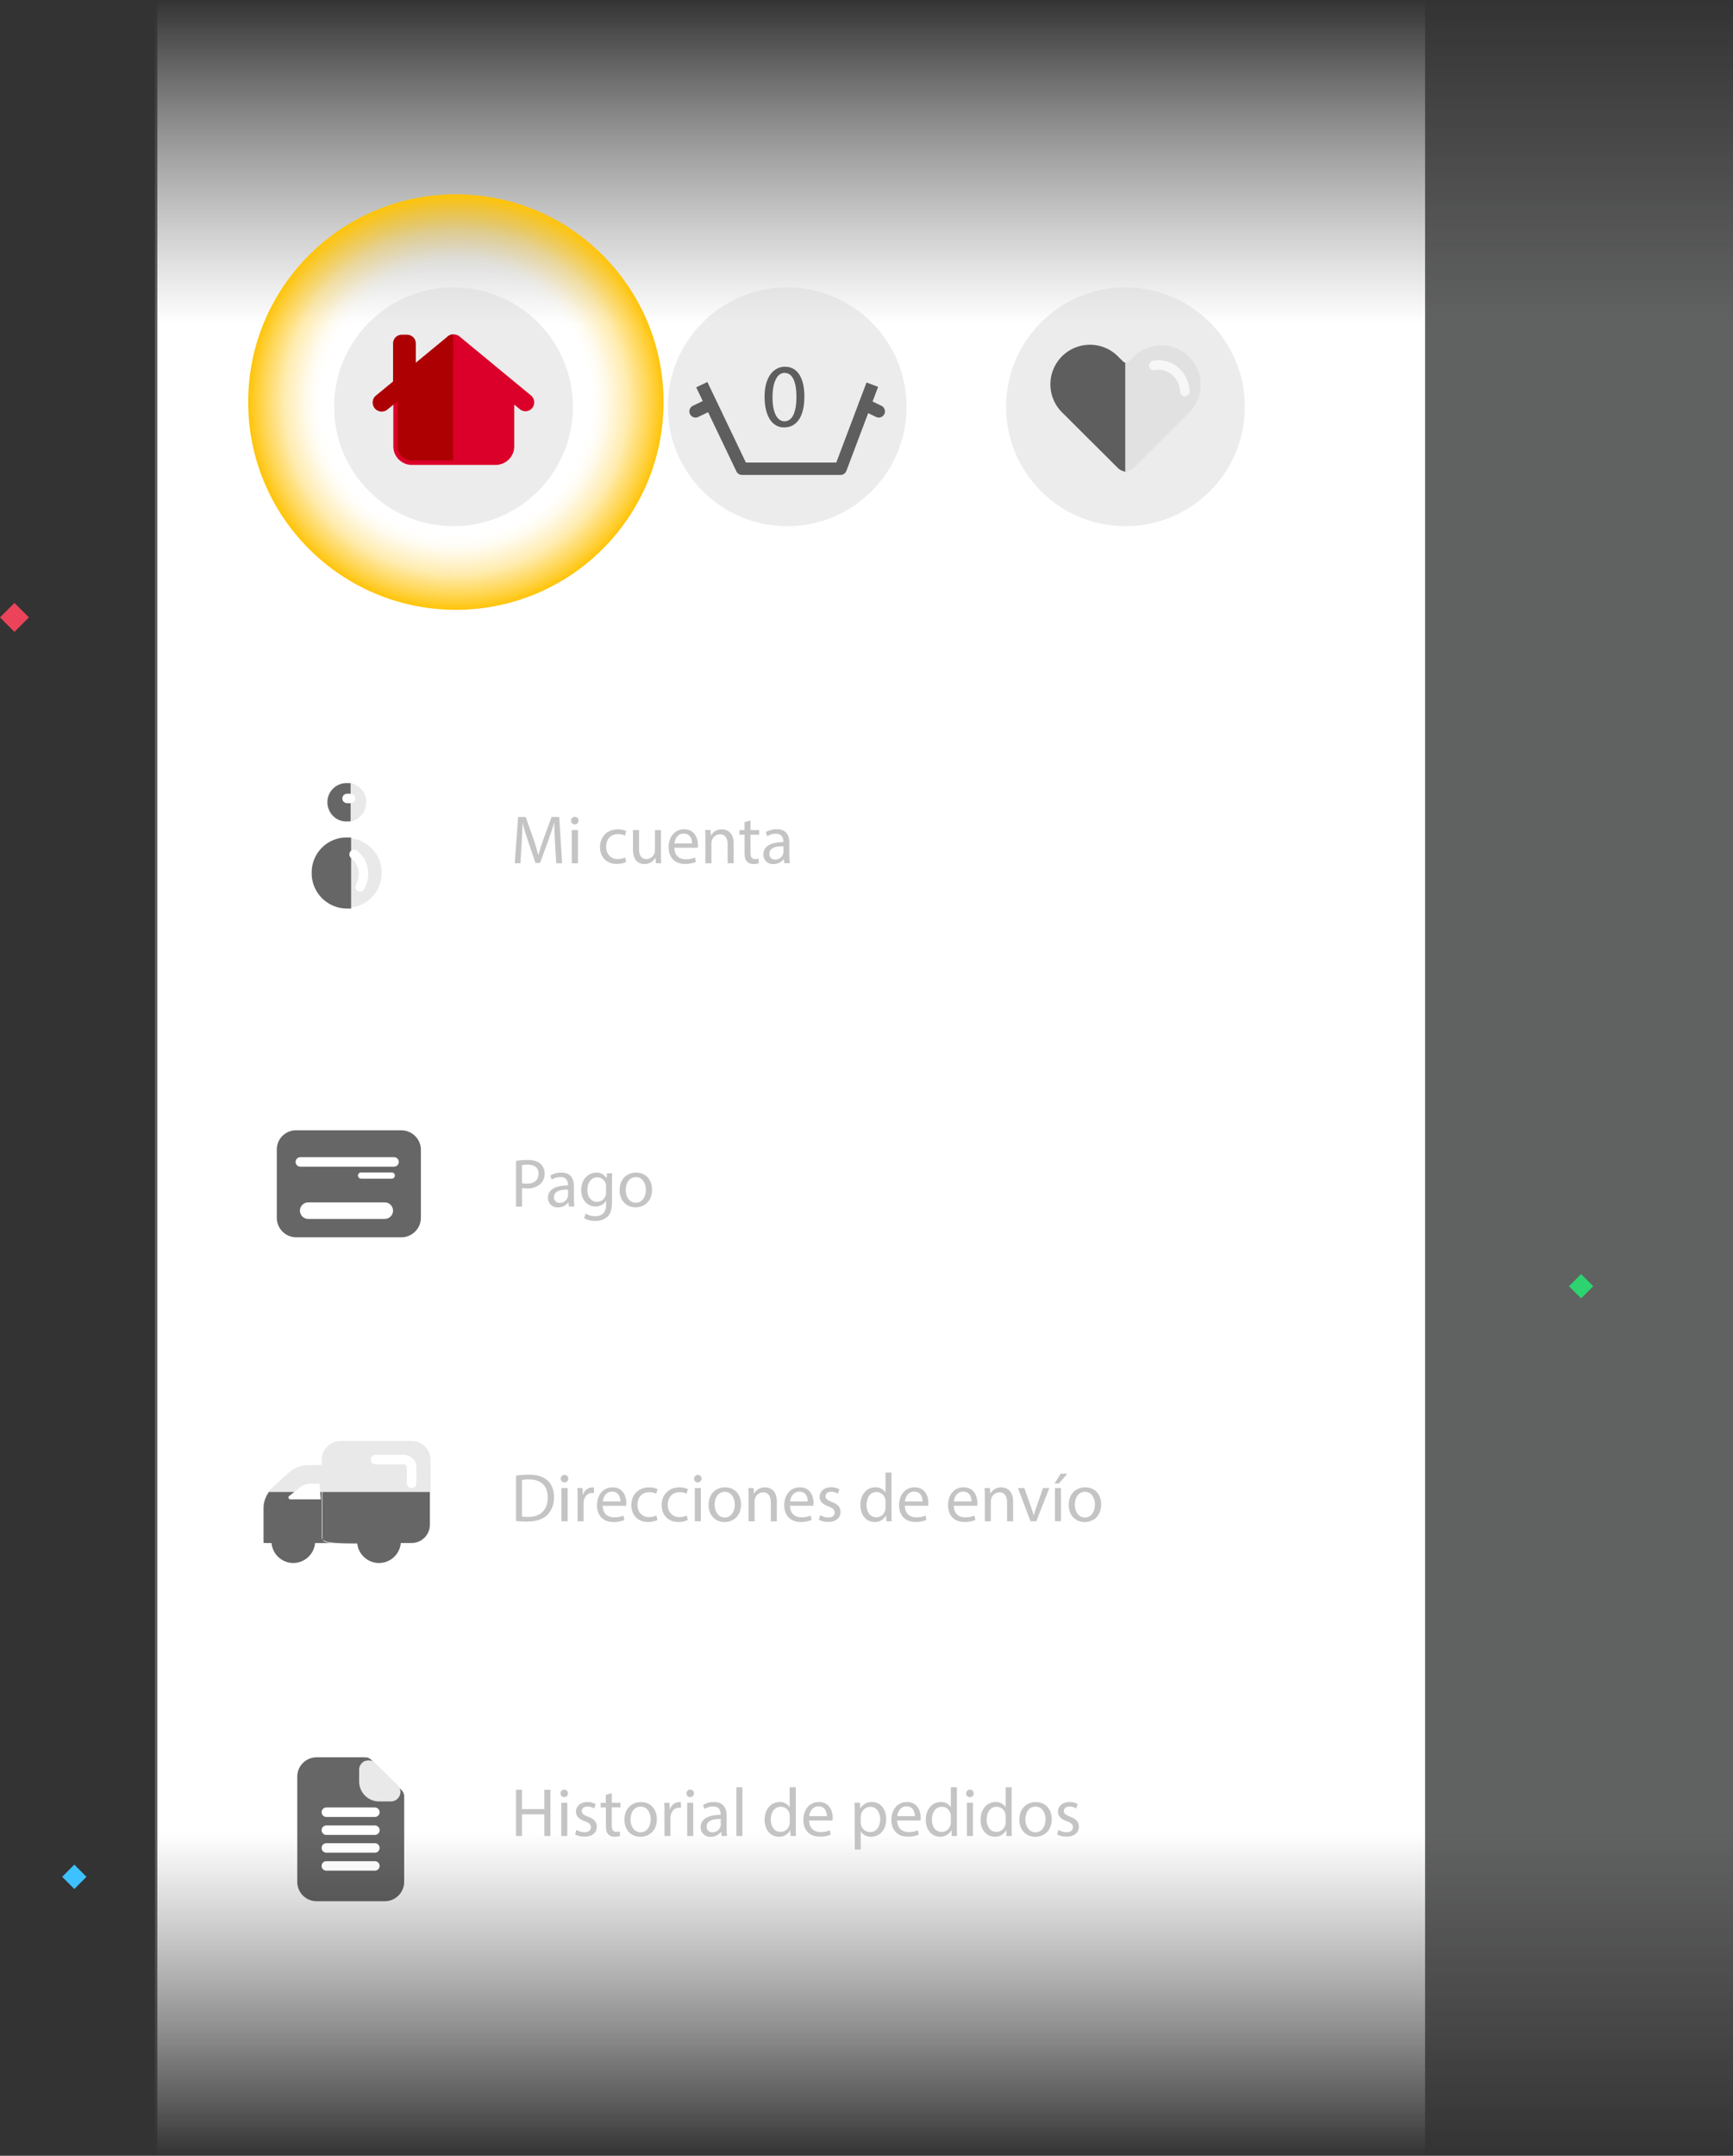<svg xmlns="http://www.w3.org/2000/svg" xmlns:xlink="http://www.w3.org/1999/xlink" viewBox="0 0 839.59 1044"><rect x="0" y="0" width="839.59" height="1044" fill="#333333" stroke="none"/><defs><style>.cls-1,.cls-4{opacity:0.5;}.cls-1{fill:url(#Degradado_sin_nombre_50);}.cls-2{fill:url(#Degradado_sin_nombre_26);}.cls-3{fill:#c4c4c4;}.cls-11,.cls-4{fill:#dbdbdb;}.cls-5{opacity:0.6;}.cls-6{fill:#db0029;}.cls-10,.cls-12,.cls-14,.cls-15,.cls-7,.cls-9{fill:none;}.cls-8{fill:#ad0003;}.cls-10,.cls-13,.cls-9{stroke:#000;}.cls-10,.cls-12,.cls-14,.cls-15,.cls-9{stroke-linejoin:round;}.cls-10,.cls-9{stroke-width:6px;}.cls-10,.cls-12,.cls-14,.cls-15{stroke-linecap:round;}.cls-12,.cls-14,.cls-15{stroke:#fff;}.cls-12{stroke-width:4.6px;}.cls-13{stroke-miterlimit:10;stroke-width:4px;}.cls-14{stroke-width:8px;}.cls-15{stroke-width:3px;}.cls-16{fill:#fff;}.cls-17{fill:url(#Degradado_sin_nombre_77);}.cls-18{fill:#eb445a;}.cls-19{fill:#2dd36f;}.cls-20{fill:#3dc2ff;}</style><linearGradient id="Degradado_sin_nombre_50" x1="457.33" y1="1044" x2="457.33" gradientUnits="userSpaceOnUse"><stop offset="0" stop-color="#fff" stop-opacity="0"/><stop offset="0.15" stop-color="#e8ebec" stop-opacity="0.5"/><stop offset="0.5" stop-color="#e8ebec" stop-opacity="0.5"/><stop offset="0.85" stop-color="#e8ebec" stop-opacity="0.5"/><stop offset="1" stop-color="#fff" stop-opacity="0"/></linearGradient><linearGradient id="Degradado_sin_nombre_26" x1="383.33" y1="1044" x2="383.33" gradientUnits="userSpaceOnUse"><stop offset="0" stop-color="#fff" stop-opacity="0"/><stop offset="0.15" stop-color="#fff"/><stop offset="0.5" stop-color="#fff"/><stop offset="0.85" stop-color="#fff"/><stop offset="1" stop-color="#fff" stop-opacity="0"/></linearGradient><radialGradient id="Degradado_sin_nombre_77" cx="220.85" cy="194.71" r="100.61" gradientUnits="userSpaceOnUse"><stop offset="0.19" stop-color="#ffc409" stop-opacity="0"/><stop offset="0.64" stop-color="#ffc409" stop-opacity="0"/><stop offset="0.68" stop-color="#ffc409" stop-opacity="0.02"/><stop offset="0.72" stop-color="#ffc409" stop-opacity="0.08"/><stop offset="0.77" stop-color="#ffc409" stop-opacity="0.19"/><stop offset="0.83" stop-color="#ffc409" stop-opacity="0.33"/><stop offset="0.88" stop-color="#ffc409" stop-opacity="0.52"/><stop offset="0.94" stop-color="#ffc409" stop-opacity="0.74"/><stop offset="1" stop-color="#ffc409"/></radialGradient></defs><g id="Capa_2" data-name="Capa 2"><g id="Capa_1-2" data-name="Capa 1"><rect class="cls-1" x="75.08" width="764.51" height="1044"/><rect class="cls-2" x="76.24" width="614.18" height="1044"/><path class="cls-3" d="M268.88,408.21c-.16-3.12-.36-6.88-.33-9.67h-.1c-.76,2.63-1.69,5.42-2.82,8.51l-4,10.87h-2.2l-3.62-10.67c-1.06-3.16-2-6.05-2.59-8.71h-.07c-.07,2.79-.23,6.55-.43,9.91l-.6,9.61H249.4L251,395.65h3.69l3.83,10.84c.93,2.75,1.69,5.22,2.26,7.54h.1c.56-2.26,1.36-4.72,2.36-7.54l4-10.84h3.69l1.39,22.41h-2.82Z"/><path class="cls-3" d="M280.29,397.44a1.81,1.81,0,0,1-3.62,0,1.78,1.78,0,0,1,1.83-1.83A1.74,1.74,0,0,1,280.29,397.44ZM277,418.06V402H280v16.1Z"/><path class="cls-3" d="M303.33,417.46a10.74,10.74,0,0,1-4.62.93c-4.85,0-8-3.29-8-8.21s3.39-8.55,8.64-8.55a9.79,9.79,0,0,1,4.06.83l-.66,2.26a6.81,6.81,0,0,0-3.4-.76c-3.69,0-5.68,2.72-5.68,6.08,0,3.73,2.39,6,5.58,6a8.3,8.3,0,0,0,3.6-.8Z"/><path class="cls-3" d="M320.23,413.67c0,1.66,0,3.12.13,4.39h-2.59l-.17-2.63h-.07a6,6,0,0,1-5.32,3c-2.52,0-5.55-1.39-5.55-7.05V402h2.93v8.91c0,3.06.93,5.12,3.59,5.12a4.21,4.21,0,0,0,3.85-2.66,4.16,4.16,0,0,0,.27-1.49V402h2.93Z"/><path class="cls-3" d="M326.71,410.54c.07,4,2.6,5.59,5.52,5.59a10.69,10.69,0,0,0,4.46-.83l.5,2.09a13,13,0,0,1-5.36,1c-4.95,0-7.91-3.26-7.91-8.11s2.86-8.68,7.55-8.68c5.25,0,6.65,4.62,6.65,7.58a11.63,11.63,0,0,1-.1,1.36Zm8.58-2.09c0-1.86-.76-4.76-4.06-4.76-3,0-4.25,2.73-4.48,4.76Z"/><path class="cls-3" d="M341.74,406.32c0-1.66,0-3-.13-4.36h2.59l.17,2.66h.07a5.9,5.9,0,0,1,5.32-3c2.22,0,5.68,1.33,5.68,6.85v9.61h-2.92v-9.28c0-2.59-1-4.76-3.73-4.76a4.16,4.16,0,0,0-3.92,3,4,4,0,0,0-.2,1.36v9.68h-2.93Z"/><path class="cls-3" d="M363.59,397.34V402h4.19v2.23h-4.19v8.68c0,2,.56,3.12,2.19,3.12a7.1,7.1,0,0,0,1.7-.19l.13,2.19a7.18,7.18,0,0,1-2.59.4,4.06,4.06,0,0,1-3.16-1.23c-.83-.87-1.13-2.3-1.13-4.19v-8.78h-2.49V402h2.49v-3.85Z"/><path class="cls-3" d="M380,418.06l-.23-2h-.1a6,6,0,0,1-4.92,2.39,4.58,4.58,0,0,1-4.92-4.62c0-3.89,3.46-6,9.67-6v-.34c0-1.33-.36-3.72-3.65-3.72a7.93,7.93,0,0,0-4.19,1.2L371,403a10,10,0,0,1,5.29-1.43c4.92,0,6.12,3.36,6.12,6.58v6a22.68,22.68,0,0,0,.26,3.86Zm-.43-8.22c-3.19-.06-6.82.5-6.82,3.63a2.59,2.59,0,0,0,2.76,2.79,4,4,0,0,0,3.89-2.69,3,3,0,0,0,.17-.93Z"/><path class="cls-3" d="M250,562.18a33.74,33.74,0,0,1,5.55-.43c2.86,0,4.95.66,6.28,1.86a6,6,0,0,1,2,4.69,6.61,6.61,0,0,1-1.73,4.79,9.33,9.33,0,0,1-6.85,2.46,10.32,10.32,0,0,1-2.33-.2v9H250ZM252.89,573a10,10,0,0,0,2.39.23c3.5,0,5.62-1.7,5.62-4.79s-2.09-4.39-5.28-4.39a12.37,12.37,0,0,0-2.73.23Z"/><path class="cls-3" d="M275.64,584.32l-.24-2h-.1a6,6,0,0,1-4.92,2.39,4.58,4.58,0,0,1-4.92-4.62c0-3.89,3.46-6,9.68-6v-.33c0-1.33-.37-3.72-3.66-3.72a8,8,0,0,0-4.19,1.19l-.66-1.92a9.91,9.91,0,0,1,5.28-1.43c4.92,0,6.12,3.35,6.12,6.58v6a22.49,22.49,0,0,0,.27,3.85Zm-.44-8.21c-3.19-.07-6.81.5-6.81,3.63a2.59,2.59,0,0,0,2.76,2.79,4,4,0,0,0,3.89-2.7,3,3,0,0,0,.16-.93Z"/><path class="cls-3" d="M296.62,568.23c-.07,1.16-.14,2.46-.14,4.42V582c0,3.69-.73,6-2.29,7.34a8.49,8.49,0,0,1-5.85,1.93,10.3,10.3,0,0,1-5.35-1.33l.73-2.22a9.09,9.09,0,0,0,4.72,1.26c3,0,5.19-1.56,5.19-5.62v-1.8h-.07a5.75,5.75,0,0,1-5.12,2.7c-4,0-6.85-3.39-6.85-7.85,0-5.45,3.56-8.54,7.25-8.54a5.36,5.36,0,0,1,5,2.79h.06l.14-2.43Zm-3,6.35a4.26,4.26,0,0,0-4.25-4.42c-2.8,0-4.79,2.36-4.79,6.08,0,3.16,1.59,5.79,4.75,5.79a4.28,4.28,0,0,0,4.06-3,5,5,0,0,0,.23-1.57Z"/><path class="cls-3" d="M315.9,576.14c0,6-4.12,8.55-8,8.55-4.35,0-7.71-3.19-7.71-8.28,0-5.39,3.52-8.54,8-8.54C312.78,567.87,315.9,571.22,315.9,576.14Zm-12.76.17c0,3.52,2,6.18,4.88,6.18s4.89-2.62,4.89-6.25c0-2.72-1.36-6.18-4.82-6.18S303.14,573.25,303.14,576.31Z"/><path class="cls-3" d="M250,714.62a42.32,42.32,0,0,1,6.15-.46c4.16,0,7.11,1,9.08,2.79s3.15,4.42,3.15,8a11.87,11.87,0,0,1-3.22,8.71c-2.09,2.09-5.55,3.22-9.91,3.22a48.3,48.3,0,0,1-5.25-.26Zm2.89,19.82a18.61,18.61,0,0,0,2.93.17c6.18,0,9.54-3.46,9.54-9.51,0-5.29-3-8.65-9.08-8.65a16.23,16.23,0,0,0-3.39.3Z"/><path class="cls-3" d="M275.3,716.12a1.71,1.71,0,0,1-1.86,1.79,1.73,1.73,0,0,1-1.76-1.79,1.78,1.78,0,0,1,1.83-1.83A1.73,1.73,0,0,1,275.3,716.12ZM272,736.73V720.64H275v16.09Z"/><path class="cls-3" d="M279.83,725.66c0-1.89,0-3.52-.14-5h2.56l.1,3.16h.14a4.82,4.82,0,0,1,4.45-3.52,3,3,0,0,1,.83.1v2.75a4.82,4.82,0,0,0-1-.1c-2.06,0-3.52,1.57-3.92,3.76a9.11,9.11,0,0,0-.13,1.37v8.57h-2.89Z"/><path class="cls-3" d="M292,729.22c.06,4,2.59,5.59,5.52,5.59A10.49,10.49,0,0,0,302,734l.5,2.1a13.1,13.1,0,0,1-5.35,1c-5,0-7.92-3.26-7.92-8.12s2.86-8.67,7.55-8.67c5.25,0,6.65,4.62,6.65,7.58a11.82,11.82,0,0,1-.1,1.36Zm8.57-2.1c0-1.86-.76-4.75-4.05-4.75-3,0-4.26,2.73-4.49,4.75Z"/><path class="cls-3" d="M318.5,736.13a10.75,10.75,0,0,1-4.62.94c-4.86,0-8-3.3-8-8.22s3.39-8.54,8.65-8.54a9.7,9.7,0,0,1,4.05.83l-.66,2.26a6.8,6.8,0,0,0-3.39-.76c-3.69,0-5.69,2.72-5.69,6.08,0,3.72,2.4,6,5.59,6a8.25,8.25,0,0,0,3.59-.8Z"/><path class="cls-3" d="M333.2,736.13a10.77,10.77,0,0,1-4.63.94c-4.85,0-8-3.3-8-8.22s3.39-8.54,8.65-8.54a9.74,9.74,0,0,1,4.05.83l-.66,2.26a6.8,6.8,0,0,0-3.39-.76c-3.69,0-5.69,2.72-5.69,6.08,0,3.72,2.39,6,5.59,6a8.25,8.25,0,0,0,3.59-.8Z"/><path class="cls-3" d="M339.88,716.12a1.81,1.81,0,0,1-3.62,0,1.78,1.78,0,0,1,1.83-1.83A1.74,1.74,0,0,1,339.88,716.12Zm-3.26,20.61V720.64h2.93v16.09Z"/><path class="cls-3" d="M359,728.55c0,6-4.13,8.55-8,8.55-4.35,0-7.71-3.19-7.71-8.28,0-5.39,3.52-8.54,8-8.54C355.84,720.28,359,723.63,359,728.55Zm-12.77.17c0,3.52,2,6.18,4.89,6.18s4.88-2.62,4.88-6.25c0-2.72-1.36-6.18-4.82-6.18S346.2,725.66,346.2,728.72Z"/><path class="cls-3" d="M362.66,725c0-1.67,0-3-.13-4.36h2.59l.17,2.66h.06a5.92,5.92,0,0,1,5.32-3c2.23,0,5.69,1.33,5.69,6.84v9.61h-2.93v-9.27c0-2.6-1-4.76-3.72-4.76a4.17,4.17,0,0,0-3.93,3,4.36,4.36,0,0,0-.19,1.37v9.67h-2.93Z"/><path class="cls-3" d="M382.74,729.22c.07,4,2.6,5.59,5.52,5.59a10.51,10.51,0,0,0,4.46-.84l.5,2.1a13.16,13.16,0,0,1-5.36,1c-4.95,0-7.91-3.26-7.91-8.12s2.86-8.67,7.55-8.67c5.25,0,6.65,4.62,6.65,7.58a11.82,11.82,0,0,1-.1,1.36Zm8.58-2.1c0-1.86-.76-4.75-4.05-4.75-3,0-4.26,2.73-4.49,4.75Z"/><path class="cls-3" d="M397.38,733.74a7.59,7.59,0,0,0,3.85,1.16c2.13,0,3.13-1.06,3.13-2.39s-.83-2.16-3-3c-2.9-1-4.26-2.63-4.26-4.55,0-2.6,2.09-4.72,5.55-4.72a8.08,8.08,0,0,1,4,1l-.73,2.13a6.26,6.26,0,0,0-3.29-.93c-1.73,0-2.7,1-2.7,2.19s1,1.93,3.06,2.73c2.79,1.06,4.22,2.46,4.22,4.85,0,2.83-2.19,4.83-6,4.83a9.24,9.24,0,0,1-4.53-1.1Z"/><path class="cls-3" d="M431.89,713.13v19.45c0,1.43,0,3.06.13,4.15H429.4l-.14-2.79h-.06a6,6,0,0,1-5.49,3.16c-3.89,0-6.88-3.29-6.88-8.18,0-5.35,3.29-8.64,7.21-8.64a5.38,5.38,0,0,1,4.86,2.46H429v-9.61ZM429,727.19a5.2,5.2,0,0,0-.13-1.23,4.3,4.3,0,0,0-4.22-3.39c-3,0-4.82,2.66-4.82,6.22,0,3.26,1.59,6,4.75,6a4.4,4.4,0,0,0,4.29-3.49A5.11,5.11,0,0,0,429,730Z"/><path class="cls-3" d="M438.38,729.22c.06,4,2.59,5.59,5.52,5.59a10.49,10.49,0,0,0,4.45-.84l.5,2.1a13.1,13.1,0,0,1-5.35,1c-5,0-7.92-3.26-7.92-8.12s2.86-8.67,7.55-8.67c5.25,0,6.65,4.62,6.65,7.58a11.82,11.82,0,0,1-.1,1.36Zm8.57-2.1c0-1.86-.76-4.75-4.05-4.75-3,0-4.26,2.73-4.49,4.75Z"/><path class="cls-3" d="M462.09,729.22c.06,4,2.59,5.59,5.52,5.59a10.49,10.49,0,0,0,4.45-.84l.5,2.1a13.1,13.1,0,0,1-5.35,1c-5,0-7.92-3.26-7.92-8.12s2.86-8.67,7.55-8.67c5.25,0,6.65,4.62,6.65,7.58a11.82,11.82,0,0,1-.1,1.36Zm8.57-2.1c0-1.86-.76-4.75-4.05-4.75-3,0-4.26,2.73-4.49,4.75Z"/><path class="cls-3" d="M477.12,725c0-1.67,0-3-.14-4.36h2.6l.16,2.66h.07a5.92,5.92,0,0,1,5.32-3c2.23,0,5.69,1.33,5.69,6.84v9.61h-2.93v-9.27c0-2.6-1-4.76-3.73-4.76a4.17,4.17,0,0,0-3.92,3,4.35,4.35,0,0,0-.2,1.37v9.67h-2.92Z"/><path class="cls-3" d="M496.27,720.64l3.16,9c.53,1.47,1,2.8,1.3,4.13h.09c.37-1.33.84-2.66,1.37-4.13l3.12-9h3.06l-6.31,16.09h-2.8l-6.11-16.09Z"/><path class="cls-3" d="M517.09,713.69,513,718.45h-2.1l2.93-4.76Zm-6,23V720.64h2.93v16.09Z"/><path class="cls-3" d="M533.48,728.55c0,6-4.12,8.55-8,8.55-4.36,0-7.72-3.19-7.72-8.28,0-5.39,3.53-8.54,8-8.54C530.35,720.28,533.48,723.63,533.48,728.55Zm-12.77.17c0,3.52,2,6.18,4.89,6.18s4.89-2.62,4.89-6.25c0-2.72-1.37-6.18-4.83-6.18S520.71,725.66,520.71,728.72Z"/><path class="cls-3" d="M252.89,866.74v9.37h10.84v-9.37h2.93v22.41h-2.93V878.64H252.89v10.51H250V866.74Z"/><path class="cls-3" d="M275.17,868.53a1.81,1.81,0,0,1-3.62,0,1.78,1.78,0,0,1,1.83-1.83A1.74,1.74,0,0,1,275.17,868.53Zm-3.26,20.62v-16.1h2.93v16.1Z"/><path class="cls-3" d="M279.29,886.15a7.66,7.66,0,0,0,3.86,1.17c2.13,0,3.13-1.07,3.13-2.4s-.83-2.16-3-2.95c-2.89-1-4.25-2.63-4.25-4.56,0-2.59,2.09-4.72,5.55-4.72a8,8,0,0,1,4,1l-.73,2.12a6.4,6.4,0,0,0-3.3-.93c-1.72,0-2.69,1-2.69,2.2s1,1.93,3.06,2.72c2.79,1.07,4.22,2.46,4.22,4.86,0,2.82-2.19,4.82-6,4.82a9.12,9.12,0,0,1-4.52-1.1Z"/><path class="cls-3" d="M296.39,868.43v4.62h4.19v2.23h-4.19V884c0,2,.56,3.13,2.19,3.13a6.53,6.53,0,0,0,1.7-.2l.13,2.19a7.22,7.22,0,0,1-2.59.4,4,4,0,0,1-3.16-1.23c-.83-.87-1.13-2.29-1.13-4.19v-8.78H291v-2.23h2.5V869.2Z"/><path class="cls-3" d="M318.23,881c0,5.95-4.12,8.54-8,8.54-4.36,0-7.71-3.19-7.71-8.28,0-5.38,3.52-8.54,8-8.54C315.11,872.69,318.23,876.05,318.23,881Zm-12.77.16c0,3.53,2,6.19,4.89,6.19s4.89-2.63,4.89-6.25c0-2.73-1.36-6.19-4.82-6.19S305.46,878.07,305.46,881.13Z"/><path class="cls-3" d="M321.92,878.07c0-1.89,0-3.52-.13-5h2.56l.1,3.16h.13a4.84,4.84,0,0,1,4.46-3.52,3,3,0,0,1,.83.1v2.76a4.22,4.22,0,0,0-1-.1c-2.06,0-3.52,1.56-3.92,3.76a7.75,7.75,0,0,0-.13,1.36v8.58h-2.9Z"/><path class="cls-3" d="M336.19,868.53a1.81,1.81,0,0,1-3.62,0,1.78,1.78,0,0,1,1.82-1.83A1.74,1.74,0,0,1,336.19,868.53Zm-3.26,20.62v-16.1h2.93v16.1Z"/><path class="cls-3" d="M349.62,889.15l-.23-2h-.1a6,6,0,0,1-4.92,2.39,4.58,4.58,0,0,1-4.92-4.62c0-3.89,3.46-6,9.68-6v-.34c0-1.33-.37-3.72-3.66-3.72a7.93,7.93,0,0,0-4.19,1.2l-.67-1.93a10,10,0,0,1,5.29-1.43c4.92,0,6.12,3.36,6.12,6.58v6a22.68,22.68,0,0,0,.26,3.86Zm-.43-8.22c-3.19-.06-6.81.5-6.81,3.63a2.59,2.59,0,0,0,2.75,2.79,4,4,0,0,0,3.89-2.69,2.77,2.77,0,0,0,.17-.93Z"/><path class="cls-3" d="M356.74,865.54h2.93v23.61h-2.93Z"/><path class="cls-3" d="M385.54,865.54V885c0,1.43,0,3.06.13,4.16H383l-.13-2.8h-.07a6,6,0,0,1-5.48,3.16c-3.89,0-6.89-3.29-6.89-8.18,0-5.35,3.3-8.64,7.22-8.64a5.36,5.36,0,0,1,4.85,2.46h.07v-9.61Zm-2.93,14.06a5.2,5.2,0,0,0-.13-1.23,4.31,4.31,0,0,0-4.23-3.39c-3,0-4.82,2.66-4.82,6.22,0,3.26,1.6,5.95,4.76,5.95a4.41,4.41,0,0,0,4.29-3.49,5.08,5.08,0,0,0,.13-1.26Z"/><path class="cls-3" d="M392,881.63c.07,4,2.59,5.59,5.52,5.59a10.69,10.69,0,0,0,4.46-.83l.49,2.09a12.93,12.93,0,0,1-5.35,1c-4.95,0-7.91-3.26-7.91-8.11s2.86-8.68,7.55-8.68c5.25,0,6.65,4.62,6.65,7.58a11.63,11.63,0,0,1-.1,1.36Zm8.58-2.09c0-1.86-.77-4.76-4.06-4.76-3,0-4.25,2.73-4.48,4.76Z"/><path class="cls-3" d="M414.1,878.31c0-2.06-.07-3.73-.13-5.26h2.63l.13,2.76h.06a6.34,6.34,0,0,1,5.72-3.12c3.89,0,6.82,3.29,6.82,8.18,0,5.78-3.52,8.64-7.32,8.64a5.65,5.65,0,0,1-4.95-2.52H417v8.74H414.1ZM417,882.6a6.16,6.16,0,0,0,.14,1.19,4.51,4.51,0,0,0,4.39,3.43c3.09,0,4.88-2.53,4.88-6.22,0-3.22-1.69-6-4.78-6a4.68,4.68,0,0,0-4.43,3.62,4.78,4.78,0,0,0-.2,1.2Z"/><path class="cls-3" d="M434.65,881.63c.07,4,2.59,5.59,5.52,5.59a10.69,10.69,0,0,0,4.46-.83l.49,2.09a12.93,12.93,0,0,1-5.35,1c-4.95,0-7.91-3.26-7.91-8.11s2.86-8.68,7.55-8.68c5.25,0,6.65,4.62,6.65,7.58a11.63,11.63,0,0,1-.1,1.36Zm8.58-2.09c0-1.86-.77-4.76-4.06-4.76-3,0-4.25,2.73-4.48,4.76Z"/><path class="cls-3" d="M463.58,865.54V885c0,1.43,0,3.06.13,4.16h-2.62l-.14-2.8h-.06a6,6,0,0,1-5.49,3.16c-3.89,0-6.88-3.29-6.88-8.18,0-5.35,3.29-8.64,7.21-8.64a5.38,5.38,0,0,1,4.86,2.46h.06v-9.61Zm-2.93,14.06a5.2,5.2,0,0,0-.13-1.23A4.3,4.3,0,0,0,456.3,875c-3,0-4.82,2.66-4.82,6.22,0,3.26,1.59,5.95,4.75,5.95a4.4,4.4,0,0,0,4.29-3.49,5.08,5.08,0,0,0,.13-1.26Z"/><path class="cls-3" d="M471.69,868.53a1.72,1.72,0,0,1-1.86,1.8,1.74,1.74,0,0,1-1.76-1.8,1.79,1.79,0,0,1,1.83-1.83A1.73,1.73,0,0,1,471.69,868.53Zm-3.25,20.62v-16.1h2.92v16.1Z"/><path class="cls-3" d="M490.12,865.54V885c0,1.43,0,3.06.13,4.16h-2.63l-.13-2.8h-.07a6,6,0,0,1-5.48,3.16c-3.89,0-6.89-3.29-6.89-8.18,0-5.35,3.3-8.64,7.22-8.64a5.36,5.36,0,0,1,4.85,2.46h.07v-9.61Zm-2.93,14.06a5.2,5.2,0,0,0-.13-1.23,4.31,4.31,0,0,0-4.23-3.39c-3,0-4.82,2.66-4.82,6.22,0,3.26,1.6,5.95,4.76,5.95a4.41,4.41,0,0,0,4.29-3.49,5.08,5.08,0,0,0,.13-1.26Z"/><path class="cls-3" d="M509.54,881c0,5.95-4.13,8.54-8,8.54-4.35,0-7.71-3.19-7.71-8.28,0-5.38,3.52-8.54,8-8.54C506.41,872.69,509.54,876.05,509.54,881Zm-12.77.16c0,3.53,2,6.19,4.89,6.19s4.88-2.63,4.88-6.25c0-2.73-1.36-6.19-4.82-6.19S496.77,878.07,496.77,881.13Z"/><path class="cls-3" d="M512.83,886.15a7.6,7.6,0,0,0,3.86,1.17c2.12,0,3.12-1.07,3.12-2.4s-.83-2.16-3-2.95c-2.89-1-4.26-2.63-4.26-4.56,0-2.59,2.1-4.72,5.56-4.72a7.89,7.89,0,0,1,4,1l-.73,2.12a6.32,6.32,0,0,0-3.29-.93c-1.73,0-2.69,1-2.69,2.2s1,1.93,3.06,2.72c2.79,1.07,4.22,2.46,4.22,4.86,0,2.82-2.2,4.82-6,4.82a9.12,9.12,0,0,1-4.52-1.1Z"/><circle class="cls-4" cx="219.71" cy="197" r="57.83"/><circle class="cls-4" cx="381.36" cy="197" r="57.83"/><circle class="cls-4" cx="545.25" cy="197" r="57.83"/><g class="cls-5"><path d="M389.7,192c0,9.67-3.59,15-9.89,15-5.55,0-9.31-5.21-9.4-14.62s4.11-14.78,9.89-14.78C386.29,177.6,389.7,182.94,389.7,192Zm-15.44.44c0,7.39,2.27,11.59,5.77,11.59,3.94,0,5.82-4.59,5.82-11.85,0-7-1.79-11.6-5.77-11.6C376.71,180.57,374.26,184.69,374.26,192.43Z"/></g><g id="Capa_2-2" data-name="Capa 2"><g id="Layer_1" data-name="Layer 1"><path class="cls-6" d="M199.55,225.15a9,9,0,0,1-9-9V188a2,2,0,0,1,.85-1.71l27.39-21.49a2,2,0,0,1,2.67,0l26.82,21a2,2,0,0,1,.85,1.72v28.62a9,9,0,0,1-9,9Z"/><path class="cls-7" d="M220.09,166.47l26.83,21v28.62a6.82,6.82,0,0,1-6.85,6.85H199.55a6.82,6.82,0,0,1-6.85-6.85V188l27.39-21.49m0-4.38a4.54,4.54,0,0,0-2.66.95l-27.49,21.4a4.51,4.51,0,0,0-1.71,3.43V216a11.24,11.24,0,0,0,11.23,11.22H240A11.24,11.24,0,0,0,251.19,216V187.49a4.2,4.2,0,0,0-1.71-3.43l-26.63-21a4.09,4.09,0,0,0-2.76-.95Z"/><path class="cls-6" d="M257.66,191.86l-34.81-28.72a4.41,4.41,0,0,0-6.08,0l-34.91,28.72A4.31,4.31,0,0,0,188,198h0l31.86-25.78L251.67,198a4.22,4.22,0,0,0,6-.19,4.39,4.39,0,0,0,0-5.9Z"/><path class="cls-8" d="M192.61,190.91a2.15,2.15,0,0,1-2.19-2.19V166.37a4.26,4.26,0,0,1,4.28-4.28h2.47a4.26,4.26,0,0,1,4.28,4.28h0v22.26a2.16,2.16,0,0,1-2.18,2.19h0l-6.66.09Z"/><path class="cls-7" d="M197.17,164.37a2.13,2.13,0,0,1,2.1,2.1h0v22.25H192.7V166.37a2.11,2.11,0,0,1,2.1-2.09h0l2.37.09m0-4.37H194.7a6.47,6.47,0,0,0-6.47,6.47v22.25a4.43,4.43,0,0,0,4.38,4.38h6.56a4.43,4.43,0,0,0,4.38-4.38h0V166.37a6.32,6.32,0,0,0-6.38-6.37Z"/><path class="cls-8" d="M219.52,166.85,192.61,188v28.15a6.82,6.82,0,0,0,6.85,6.85h20.06Z"/><path class="cls-8" d="M219.52,161.9a4.13,4.13,0,0,0-2.85,1.24l-34.81,28.72A4.31,4.31,0,0,0,188,198h0l31.57-25.59Z"/></g></g><g id="Capa_2-3" data-name="Capa 2" class="cls-5"><g id="Capa_1-2-2" data-name="Capa 1-2"><polyline class="cls-9" points="340 186.29 359.47 227 407.23 227 422.61 186.29"/><line class="cls-10" x1="343.74" y1="195.96" x2="336.98" y2="199.22"/><line class="cls-10" x1="418.98" y1="195.96" x2="425.74" y2="199.22"/></g></g><g id="Capa_2-4" data-name="Capa 2" class="cls-5"><g id="Layer_1-2" data-name="Layer 1"><path d="M546,175.77a2.88,2.88,0,0,1-2.1-.9l-2.3-2.3a19.16,19.16,0,0,0-27.1,27.1l27.1,27a6.67,6.67,0,0,0,4.2,1.8Z"/><path class="cls-11" d="M545.15,175.57a2.88,2.88,0,0,0,2.1-.9l2.3-2.3a19.14,19.14,0,0,1,27,27.1l-27.2,27.1a7.38,7.38,0,0,1-4.2,1.9Z"/><path class="cls-12" d="M574.05,189.57a13.82,13.82,0,0,0-5.2-10.2A12.15,12.15,0,0,0,559,177"/></g></g><g id="Capa_2-5" data-name="Capa 2" class="cls-5"><g id="Layer_1-3" data-name="Layer 1"><path class="cls-13" d="M143.51,549.4h50.9a7.47,7.47,0,0,1,7.5,7.4v32.9a7.49,7.49,0,0,1-7.5,7.5h-50.9a7.41,7.41,0,0,1-7.4-7.5V556.8A7.26,7.26,0,0,1,143.51,549.4Z"/><line class="cls-12" x1="190.91" y1="562.7" x2="145.51" y2="562.7"/><line class="cls-14" x1="186.41" y1="586.3" x2="149.31" y2="586.3"/><line class="cls-15" x1="189.81" y1="569.3" x2="174.91" y2="569.3"/></g></g><g id="Capa_2-6" data-name="Capa 2" class="cls-5"><g id="Layer_1-4" data-name="Layer 1"><path class="cls-11" d="M129.71,747.53a2.26,2.26,0,0,1-2.3-2.3v-14.9a13.25,13.25,0,0,1,4.3-9.7l8-7.3a14.43,14.43,0,0,1,9.9-3.8h19.9a2.26,2.26,0,0,1,2.3,2.3v33.4a2.26,2.26,0,0,1-2.3,2.3Z"/><path class="cls-13" d="M169.41,745.23h-39.7v-14.9a11.16,11.16,0,0,1,1.7-5.8h38Z"/><path class="cls-16" d="M155.41,726.13h-14.5a.94.94,0,0,1-1.1-.8.88.88,0,0,1,.5-1l5-4a8.22,8.22,0,0,1,5.2-1.8h4.3"/><path class="cls-13" d="M142.11,754.93a8.6,8.6,0,1,1,8.6-8.7h0A8.69,8.69,0,0,1,142.11,754.93Z"/><path class="cls-11" d="M171.71,747.73c-10.5,0-13.3-.6-14.5-1.2a2.33,2.33,0,0,1-1.3-2.1v-37.5a9.13,9.13,0,0,1,9.1-9.1h34.5a9.13,9.13,0,0,1,9.1,9.1v31.4a9.13,9.13,0,0,1-9.1,9.1h-17c-.1.1-5.3.3-10.8.3Z"/><path class="cls-13" d="M206.21,724.53v13.9a6.81,6.81,0,0,1-6.8,6.8h-17s-20.8.8-24.2-.8v-19.9Z"/><path class="cls-12" d="M199.41,718.33v-7.7a3.8,3.8,0,0,0-3.8-3.8h-13.7"/><path class="cls-13" d="M183.61,754.93a8.6,8.6,0,1,1,8.6-8.6h0A8.6,8.6,0,0,1,183.61,754.93Z"/></g></g><g id="Capa_2-7" data-name="Capa 2" class="cls-5"><g id="Layer_1-5" data-name="Layer 1"><path class="cls-13" d="M153.41,918.73a7.38,7.38,0,0,1-7.4-7.4v-50.9a7.38,7.38,0,0,1,7.4-7.4h23.5a2.36,2.36,0,0,1,1.6.7l14.6,14.6a2.36,2.36,0,0,1,.7,1.6v41.4a7.41,7.41,0,0,1-7.5,7.4Z"/><path class="cls-11" d="M178.61,852.53a5.66,5.66,0,0,0-1.8.3A4.57,4.57,0,0,0,174,857v5.7a9.65,9.65,0,0,0,9.7,9.7h5.7a4.65,4.65,0,0,0,4.6-4.6,4.82,4.82,0,0,0-1.3-3.2l-10.9-10.8A4.63,4.63,0,0,0,178.61,852.53Z"/><line class="cls-12" x1="158.11" y1="877.63" x2="181.61" y2="877.63"/><line class="cls-12" x1="158.11" y1="886.33" x2="181.61" y2="886.33"/><line class="cls-12" x1="158.11" y1="894.93" x2="181.61" y2="894.93"/><line class="cls-12" x1="158.11" y1="903.63" x2="181.61" y2="903.63"/></g></g><g id="Capa_2-8" data-name="Capa 2" class="cls-5"><g id="Layer_1-6" data-name="Layer 1"><path class="cls-11" d="M167.86,398.08a9.29,9.29,0,0,1-6.7-2.8,9.52,9.52,0,0,1-2.8-6.8,9.29,9.29,0,0,1,2.8-6.7,9.6,9.6,0,0,1,13.5,0,9.47,9.47,0,0,1,2.8,6.7,9.7,9.7,0,0,1-2.8,6.8A9.52,9.52,0,0,1,167.86,398.08Z"/><path class="cls-13" d="M167.86,381.28a7.17,7.17,0,0,0-7.2,7.2,7.34,7.34,0,0,0,2.1,5.2,6.94,6.94,0,0,0,5.1,2.1Z"/><path class="cls-11" d="M168,439.58a16.07,16.07,0,0,1-11.9-4.9,16.3,16.3,0,0,1-4.9-12,16.07,16.07,0,0,1,4.9-11.9,16.9,16.9,0,0,1,23.9,0,16.07,16.07,0,0,1,4.9,11.9,16.46,16.46,0,0,1-4.9,12A16.69,16.69,0,0,1,168,439.58Z"/><path class="cls-13" d="M168.11,407.57a14.91,14.91,0,0,0-15.1,15.1,15,15,0,0,0,4.37,10.85A15.27,15.27,0,0,0,168.11,438Z"/><line class="cls-12" x1="169.76" y1="386.68" x2="168.16" y2="386.68"/><path class="cls-12" d="M171.56,413.78s7.9,5.7,2.9,15.7"/></g></g><circle class="cls-17" cx="220.85" cy="194.71" r="100.61"/><rect class="cls-18" x="2.05" y="294.06" width="9.9" height="9.9" transform="translate(223.38 505.48) rotate(135)"/><rect class="cls-19" x="761.83" y="618.73" width="8.34" height="8.34" transform="translate(1748.1 521.71) rotate(135)"/><rect class="cls-20" x="31.83" y="904.73" width="8.34" height="8.34" transform="translate(704.15 1526.14) rotate(135)"/></g></g></svg>